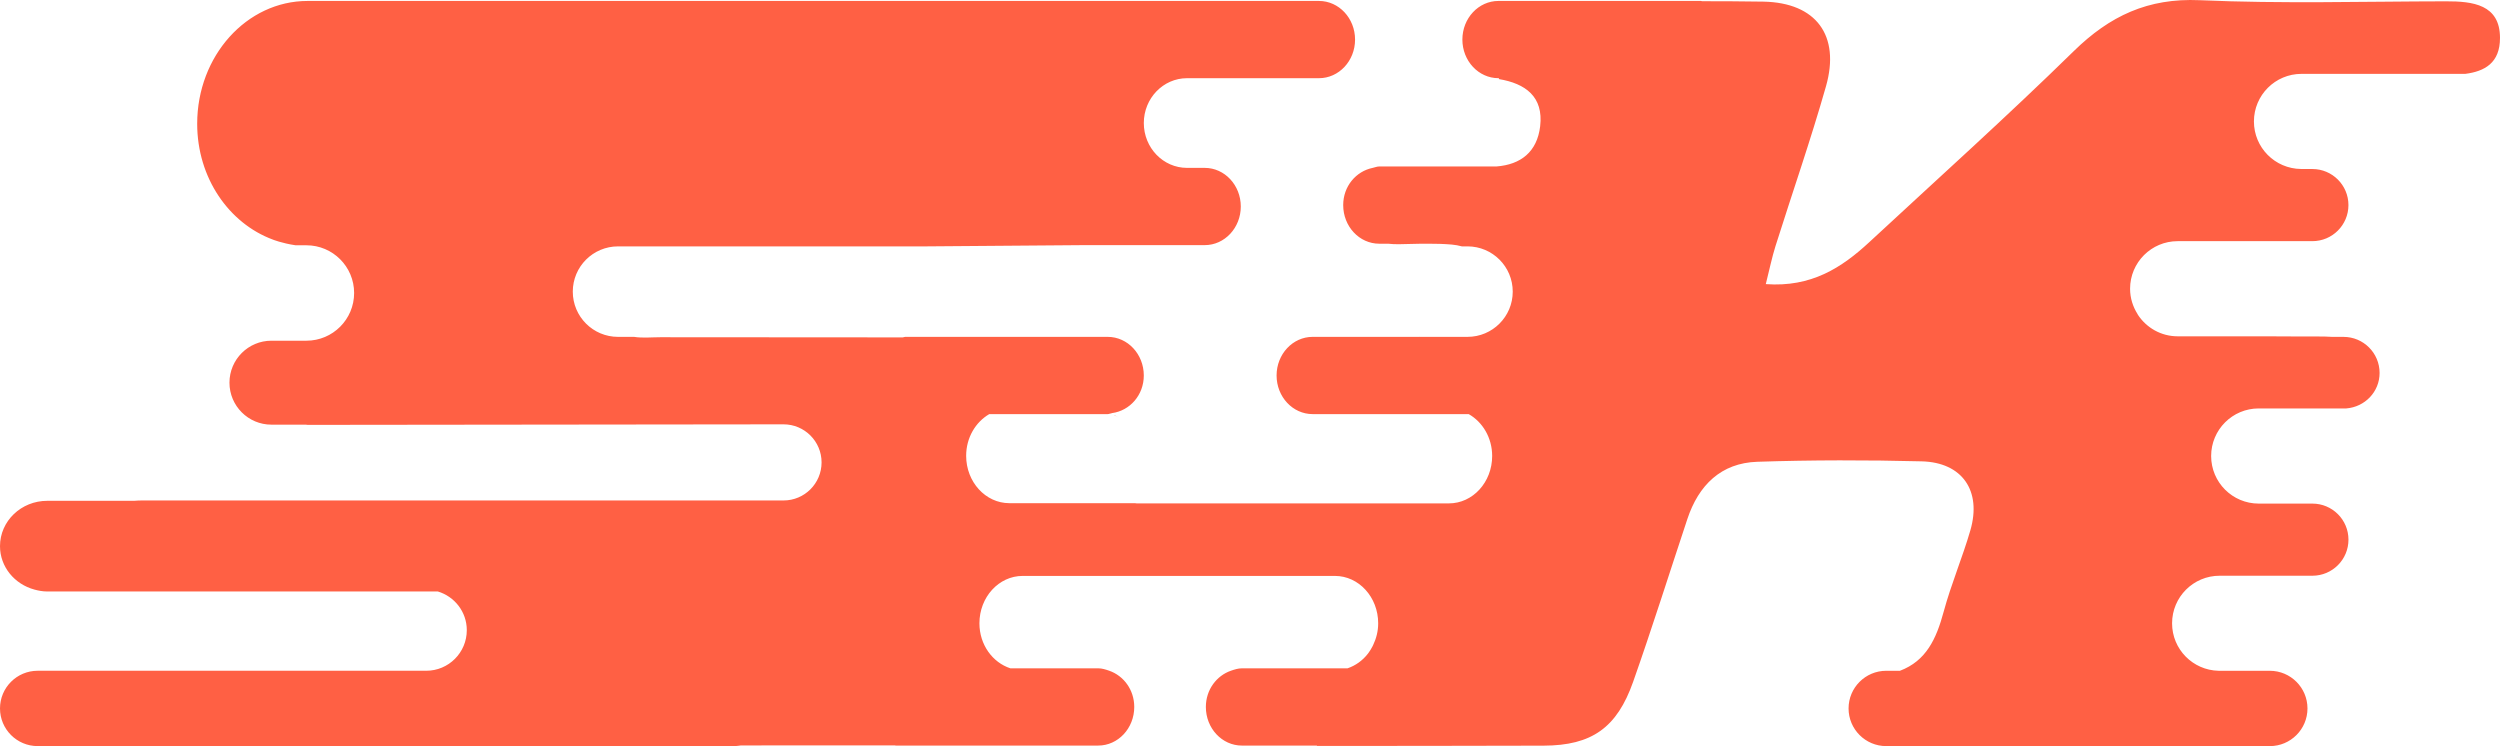 <svg version="1.1" id="图层_1" x="0px" y="0px" width="229.505px" height="68.492px" viewBox="0 0 229.505 68.492" enable-background="new 0 0 229.505 68.492" xml:space="preserve" xmlns="http://www.w3.org/2000/svg" xmlns:xlink="http://www.w3.org/1999/xlink" xmlns:xml="http://www.w3.org/XML/1998/namespace">
  <path fill-rule="evenodd" clip-rule="evenodd" fill="#FF6044" d="M229.505,3.472c0.005,2.313-1.413,3.08-3.187,3.309h-15.036
	c-2.413,0-4.367,1.957-4.367,4.368c0,2.397,1.931,4.342,4.328,4.364c0.003,0.001,0.007,0.002,0.012,0.003h0.027h0.999
	c1.829,0,3.311,1.482,3.311,3.312s-1.482,3.311-3.311,3.311h-2.552h-9.814c-2.414,0-4.369,1.956-4.369,4.367
	c0,0.855,0.255,1.646,0.681,2.319c0.013,0.024,0.025,0.052,0.039,0.076c0.783,1.186,2.121,1.973,3.649,1.973h5.103
	c2.178,0.007,4.359-0.007,6.539,0.017c0.822,0.008,1.713-0.021,2.556,0.035h1.026c1.828,0,3.312,1.482,3.312,3.311
	c0,1.738-1.353,3.122-3.057,3.258h-8.04c-2.413,0-4.367,1.956-4.367,4.368c0,2.413,1.955,4.368,4.367,4.368h2.64h2.289
	c1.828,0,3.311,1.482,3.311,3.311c0,1.829-1.483,3.311-3.311,3.311h-2.407h-6.107c-2.415,0-4.368,1.956-4.368,4.368
	c0,2.379,1.903,4.306,4.271,4.358h4.701c1.909,0,3.458,1.548,3.458,3.458c0,1.909-1.548,3.457-3.458,3.457H173.16
	c-1.909,0-3.458-1.548-3.458-3.457c0-1.91,1.548-3.458,3.458-3.458h1.259c2.409-0.912,3.337-2.921,4.013-5.421
	c0.683-2.53,1.725-4.964,2.454-7.483c1.045-3.616-0.742-6.228-4.47-6.323c-5.023-0.129-10.057-0.126-15.081,0.039
	c-3.341,0.108-5.399,2.148-6.433,5.258c-1.656,4.981-3.231,9.991-4.977,14.941c-1.484,4.212-3.791,5.849-8.213,5.862
	c-6.943,0.022-13.884,0.023-20.827,0.028c0.007-0.011,0.01-0.025,0.018-0.035h-6.893c-1.829,0-3.31-1.587-3.31-3.545
	c0-1.579,0.979-2.872,2.311-3.33c0.32-0.109,0.646-0.217,1-0.217h9.696c0.73-0.25,1.375-0.709,1.86-1.333
	c0.026-0.032,0.05-0.069,0.077-0.103c0.13-0.183,0.247-0.372,0.35-0.572c0.021-0.045,0.046-0.086,0.064-0.13
	c0.287-0.601,0.462-1.273,0.462-1.995c0-2.4-1.777-4.35-3.97-4.35h-21.561h-2.326H98.06H96.49h-2.607c-2.192,0-3.97,1.949-3.97,4.35
	c0,1.968,1.205,3.597,2.841,4.133h8.062c0.354,0,0.679,0.107,1,0.217c1.331,0.458,2.311,1.751,2.311,3.33
	c0,1.958-1.483,3.545-3.311,3.545h-9.187h-9.404c-0.024,0-0.043-0.015-0.066-0.015c-4.709,0-9.421,0.002-14.131,0.003
	c-0.182,0.01-0.354,0.061-0.538,0.061H38.67H13H3.458C1.548,68.492,0,66.944,0,65.035c0-1.91,1.548-3.458,3.458-3.458h0.195H38.67
	h0.457c2.058,0,3.726-1.668,3.726-3.726c0-1.684-1.124-3.09-2.656-3.552H4.337c-0.411,0-0.801-0.072-1.177-0.175
	C1.34,53.631,0,52.042,0,50.138c0-2.299,1.941-4.162,4.337-4.162h7.972c0.229-0.017,0.459-0.032,0.692-0.032h23.954h30.349h4.623
	c1.931,0,3.495-1.564,3.495-3.494c0-1.931-1.564-3.496-3.495-3.496l-43.687,0.051c-0.059,0-0.114-0.018-0.173-0.021h-3.15
	c-2.128,0-3.852-1.725-3.852-3.853s1.724-3.853,3.852-3.853h1.878h1.335c2.418,0,4.379-1.961,4.379-4.38s-1.961-4.38-4.379-4.38
	h-0.991c-1.272-0.188-2.098-0.526-2.098-0.526c-4.02-1.493-6.939-5.654-6.939-10.631c0-6.227,4.537-11.273,10.136-11.273h74.256
	h9.297h9.293c1.829,0,3.313,1.588,3.313,3.547c0,1.957-1.484,3.544-3.313,3.544h-5.974h-6.137c-2.193,0-3.969,1.845-3.969,4.117
	c0,2.274,1.776,4.116,3.969,4.116h0.83h0.793c1.828,0,3.311,1.588,3.311,3.546s-1.483,3.546-3.311,3.546H99.442l-14.428,0.114
	H56.737c-2.294,0-4.154,1.859-4.154,4.155c0,2.293,1.86,4.152,4.154,4.152h1.473c0.749,0.123,1.644,0.032,2.419,0.033
	c6.313,0.01,14.244,0.013,22.249,0.015c0.078-0.006,0.143-0.048,0.223-0.048h18.49h0.1c1.829,0,3.312,1.587,3.312,3.546
	c0,1.805-1.284,3.235-2.915,3.452c-0.025,0.005-0.045,0.021-0.069,0.022c-0.114,0.012-0.21,0.071-0.327,0.071H90.817
	c-1.255,0.73-2.122,2.161-2.122,3.827c0,2.402,1.778,4.35,3.97,4.35h4.601h2.283h4.635c0.055,0.003,0.108,0.019,0.164,0.019h28.666
	c2.193,0,3.97-1.947,3.97-4.351c0-1.68-0.879-3.121-2.152-3.845h-5.032h-0.087h-9.209c-1.829,0-3.311-1.588-3.311-3.546
	c0-1.959,1.482-3.546,3.311-3.546h9.808c-0.009-0.009-0.015-0.021-0.022-0.029c0.01,0.012,0.026,0.017,0.038,0.029h4.392
	c2.293,0,4.152-1.859,4.152-4.152c0-2.296-1.859-4.155-4.152-4.155h-0.52c-0.293-0.078-0.601-0.138-0.926-0.166
	c-0.714-0.063-1.434-0.077-2.154-0.078h-0.631c-0.67,0.008-1.342,0.024-2.009,0.045c-0.364,0.011-0.711-0.009-1.049-0.045h-0.813
	c-1.83,0-3.31-1.587-3.31-3.545c0-1.731,1.178-3.104,2.709-3.417c0.202-0.04,0.387-0.129,0.601-0.129h10.768
	c2.225-0.177,3.726-1.333,4.004-3.696c0.317-2.707-1.345-3.921-3.801-4.328l0.034-0.08h-0.062c-1.83,0-3.312-1.587-3.312-3.544
	c0-1.959,1.481-3.547,3.312-3.547h8.814c2.19-0.007,4.38-0.002,6.571,0h3.204c0.038,0,0.07,0.022,0.107,0.024
	c1.875,0.009,3.752,0.002,5.627,0.039c4.845,0.092,7.071,3.107,5.744,7.773c-1.402,4.934-3.097,9.786-4.639,14.681
	c-0.324,1.035-0.54,2.105-0.887,3.478c4.17,0.303,6.957-1.494,9.499-3.849c6.28-5.823,12.658-11.55,18.775-17.541
	c3.304-3.231,6.806-4.886,11.559-4.674c7.525,0.336,15.078,0.114,22.62,0.103C227.004,0.118,229.499,0.406,229.505,3.472z
	 M102.308,38.15c0.042,0.024,0.091,0.031,0.133,0.055c-0.031-0.023-0.059-0.054-0.091-0.075
	C102.337,38.139,102.321,38.142,102.308,38.15z M102.688,38.323c0.003,0.001,0.006,0.002,0.009,0.003
	c-0.086-0.038-0.172-0.076-0.256-0.121c0.009,0.005,0.014,0.012,0.022,0.016C102.537,38.262,102.613,38.29,102.688,38.323z" class="color c1"/>
</svg>